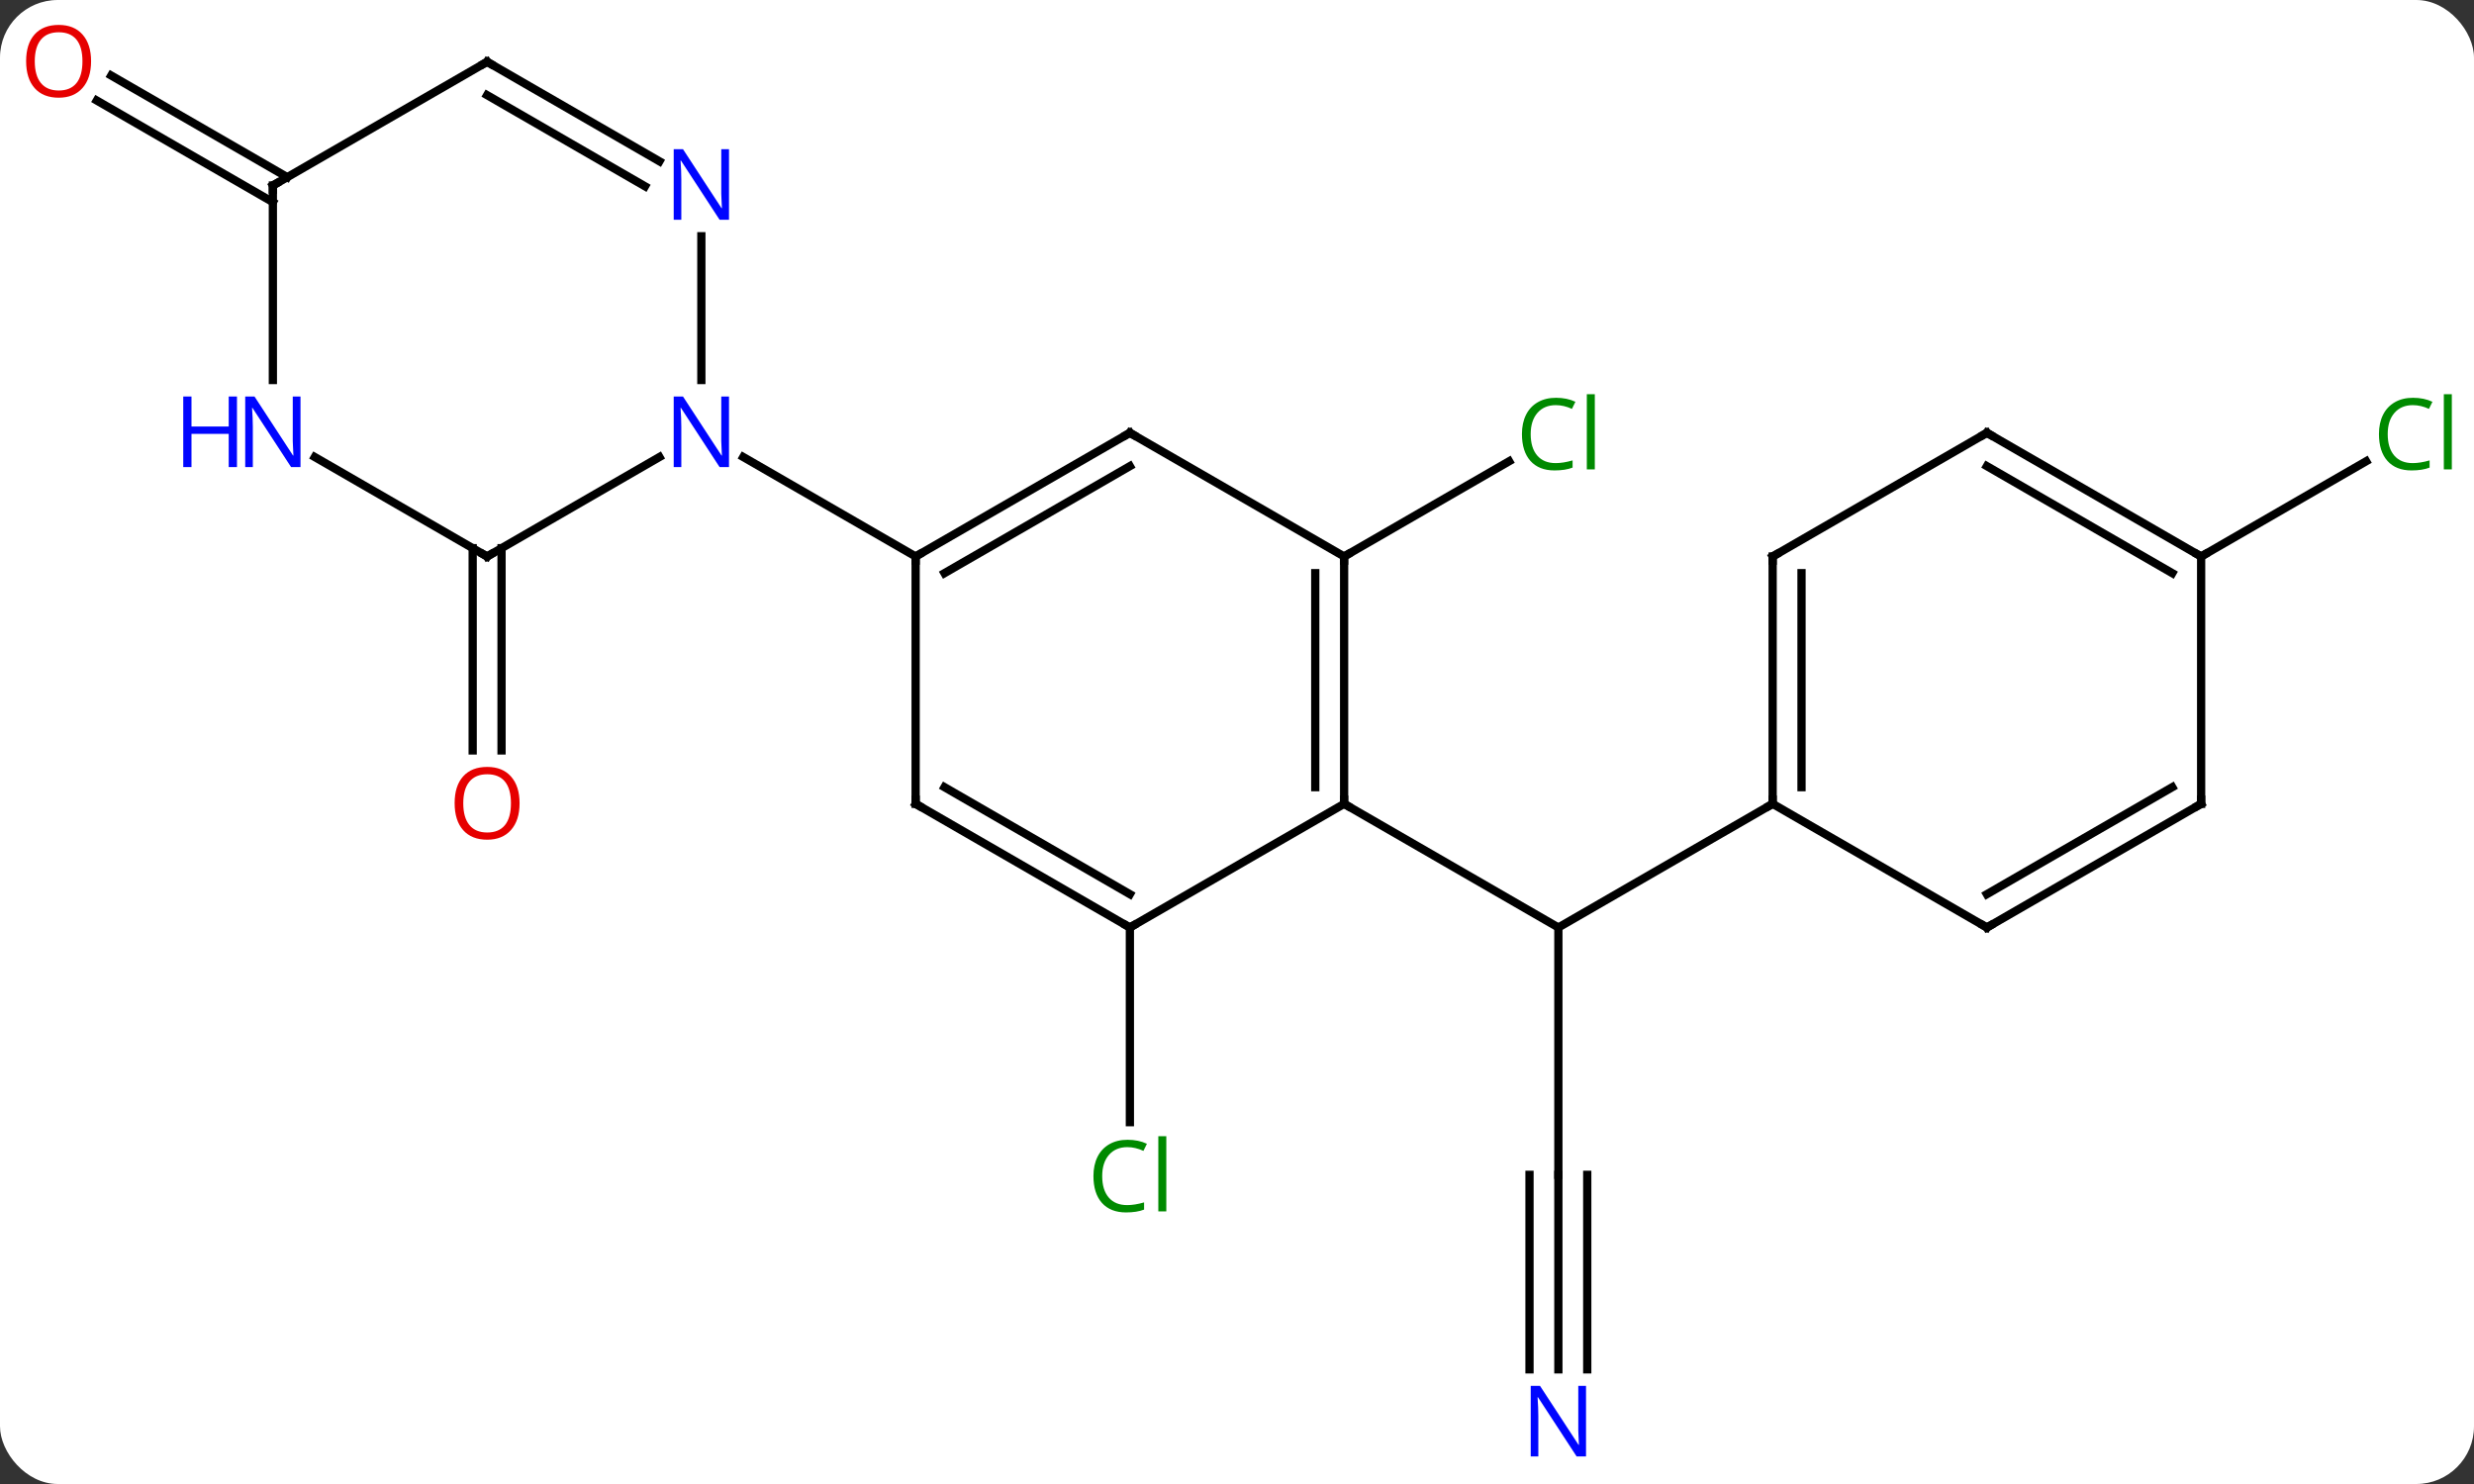 <svg width="300" viewBox="0 0 300 180" style="fill-opacity:1; color-rendering:auto; color-interpolation:auto; text-rendering:auto; stroke:black; stroke-linecap:square; stroke-miterlimit:10; shape-rendering:auto; stroke-opacity:1; fill:black; stroke-dasharray:none; font-weight:normal; stroke-width:1; font-family:'Open Sans'; font-style:normal; stroke-linejoin:miter; font-size:12; stroke-dashoffset:0; image-rendering:auto;" height="180" class="cas-substance-image" xmlns:xlink="http://www.w3.org/1999/xlink" xmlns="http://www.w3.org/2000/svg"><rect x="0" y="0" width="300" height="180" fill="#333333" stroke="none"/><svg class="cas-substance-single-component"><rect y="0" x="0" width="300" stroke="none" ry="7" rx="7" height="180" fill="white" class="cas-substance-group"/><svg y="0" x="0" width="300" viewBox="0 0 300 180" style="fill:black;" height="180" class="cas-substance-single-component-image"><svg><g><g transform="translate(150,90)" style="text-rendering:geometricPrecision; color-rendering:optimizeQuality; color-interpolation:linearRGB; stroke-linecap:butt; image-rendering:optimizeQuality;"><line y2="-23.51" y1="1.023" x2="-89.183" x1="-89.183" style="fill:none;"/><line y2="-23.51" y1="1.023" x2="-92.683" x1="-92.683" style="fill:none;"/><line y2="-22.5" y1="-34.051" x2="12.99" x1="32.997" style="fill:none;"/><line y2="22.5" y1="46.114" x2="-12.99" x1="-12.99" style="fill:none;"/><line y2="52.5" y1="22.5" x2="38.97" x1="38.97" style="fill:none;"/><line y2="7.5" y1="22.5" x2="12.99" x1="38.97" style="fill:none;"/><line y2="7.5" y1="22.5" x2="64.953" x1="38.97" style="fill:none;"/><line y2="76.094" y1="52.5" x2="38.97" x1="38.97" style="fill:none;"/><line y2="76.094" y1="52.5" x2="42.47" x1="42.47" style="fill:none;"/><line y2="76.094" y1="52.5" x2="35.47" x1="35.47" style="fill:none;"/><line y2="-65.479" y1="-77.806" x2="-116.913" x1="-138.263" style="fill:none;"/><line y2="-68.51" y1="-80.837" x2="-115.163" x1="-136.513" style="fill:none;"/><line y2="-22.5" y1="-34.051" x2="116.913" x1="136.92" style="fill:none;"/><line y2="-37.5" y1="-22.5" x2="-12.99" x1="-38.97" style="fill:none;"/><line y2="-33.459" y1="-20.479" x2="-12.99" x1="-35.47" style="fill:none;"/><line y2="7.5" y1="-22.5" x2="-38.97" x1="-38.97" style="fill:none;"/><line y2="-34.565" y1="-22.5" x2="-59.869" x1="-38.97" style="fill:none;"/><line y2="-22.5" y1="-37.5" x2="12.99" x1="-12.99" style="fill:none;"/><line y2="22.5" y1="7.5" x2="-12.99" x1="-38.97" style="fill:none;"/><line y2="18.459" y1="5.479" x2="-12.99" x1="-35.47" style="fill:none;"/><line y2="7.5" y1="-22.5" x2="12.99" x1="12.99" style="fill:none;"/><line y2="5.479" y1="-20.479" x2="9.49" x1="9.49" style="fill:none;"/><line y2="7.5" y1="22.5" x2="12.99" x1="-12.99" style="fill:none;"/><line y2="-22.5" y1="-34.565" x2="-90.933" x1="-70.037" style="fill:none;"/><line y2="-61.344" y1="-43.906" x2="-64.953" x1="-64.953" style="fill:none;"/><line y2="-34.565" y1="-22.5" x2="-111.829" x1="-90.933" style="fill:none;"/><line y2="-82.5" y1="-70.435" x2="-90.933" x1="-70.037" style="fill:none;"/><line y2="-78.459" y1="-67.404" x2="-90.933" x1="-71.787" style="fill:none;"/><line y2="-67.5" y1="-43.906" x2="-116.913" x1="-116.913" style="fill:none;"/><line y2="-67.5" y1="-82.5" x2="-116.913" x1="-90.933" style="fill:none;"/><line y2="-22.5" y1="7.5" x2="64.953" x1="64.953" style="fill:none;"/><line y2="-20.479" y1="5.479" x2="68.453" x1="68.453" style="fill:none;"/><line y2="22.5" y1="7.5" x2="90.933" x1="64.953" style="fill:none;"/><line y2="-37.5" y1="-22.5" x2="90.933" x1="64.953" style="fill:none;"/><line y2="7.5" y1="22.5" x2="116.913" x1="90.933" style="fill:none;"/><line y2="5.479" y1="18.459" x2="113.413" x1="90.933" style="fill:none;"/><line y2="-22.5" y1="-37.5" x2="116.913" x1="90.933" style="fill:none;"/><line y2="-20.479" y1="-33.459" x2="113.413" x1="90.933" style="fill:none;"/><line y2="-22.5" y1="7.5" x2="116.913" x1="116.913" style="fill:none;"/></g><g transform="translate(150,90)" style="fill:rgb(230,0,0); text-rendering:geometricPrecision; color-rendering:optimizeQuality; image-rendering:optimizeQuality; font-family:'Open Sans'; stroke:rgb(230,0,0); color-interpolation:linearRGB;"><path style="stroke:none;" d="M-86.996 7.43 Q-86.996 9.492 -88.035 10.672 Q-89.074 11.852 -90.917 11.852 Q-92.808 11.852 -93.839 10.688 Q-94.871 9.523 -94.871 7.414 Q-94.871 5.32 -93.839 4.172 Q-92.808 3.023 -90.917 3.023 Q-89.058 3.023 -88.027 4.195 Q-86.996 5.367 -86.996 7.43 ZM-93.824 7.43 Q-93.824 9.164 -93.081 10.07 Q-92.339 10.977 -90.917 10.977 Q-89.496 10.977 -88.769 10.078 Q-88.042 9.18 -88.042 7.43 Q-88.042 5.695 -88.769 4.805 Q-89.496 3.914 -90.917 3.914 Q-92.339 3.914 -93.081 4.812 Q-93.824 5.711 -93.824 7.43 Z"/><path style="fill:rgb(0,138,0); stroke:none;" d="M38.661 -40.859 Q37.255 -40.859 36.435 -39.922 Q35.614 -38.984 35.614 -37.344 Q35.614 -35.672 36.404 -34.75 Q37.193 -33.828 38.646 -33.828 Q39.552 -33.828 40.693 -34.156 L40.693 -33.281 Q39.802 -32.938 38.505 -32.938 Q36.614 -32.938 35.583 -34.094 Q34.552 -35.25 34.552 -37.359 Q34.552 -38.688 35.044 -39.68 Q35.536 -40.672 36.474 -41.211 Q37.411 -41.75 38.677 -41.75 Q40.021 -41.75 41.036 -41.266 L40.614 -40.406 Q39.63 -40.859 38.661 -40.859 ZM43.388 -33.062 L42.419 -33.062 L42.419 -42.188 L43.388 -42.188 L43.388 -33.062 Z"/><path style="fill:rgb(0,138,0); stroke:none;" d="M-13.299 49.141 Q-14.705 49.141 -15.525 50.078 Q-16.346 51.016 -16.346 52.656 Q-16.346 54.328 -15.556 55.25 Q-14.767 56.172 -13.314 56.172 Q-12.408 56.172 -11.267 55.844 L-11.267 56.719 Q-12.158 57.062 -13.455 57.062 Q-15.345 57.062 -16.377 55.906 Q-17.408 54.75 -17.408 52.641 Q-17.408 51.312 -16.916 50.32 Q-16.424 49.328 -15.486 48.789 Q-14.549 48.25 -13.283 48.25 Q-11.939 48.25 -10.924 48.734 L-11.345 49.594 Q-12.33 49.141 -13.299 49.141 ZM-8.572 56.938 L-9.541 56.938 L-9.541 47.812 L-8.572 47.812 L-8.572 56.938 Z"/><path style="fill:rgb(0,5,255); stroke:none;" d="M42.322 86.656 L41.181 86.656 L36.493 79.469 L36.447 79.469 Q36.54 80.734 36.54 81.781 L36.54 86.656 L35.618 86.656 L35.618 78.094 L36.743 78.094 L41.415 85.25 L41.462 85.25 Q41.462 85.094 41.415 84.234 Q41.368 83.375 41.384 83 L41.384 78.094 L42.322 78.094 L42.322 86.656 Z"/><path style="stroke:none;" d="M-138.956 -82.57 Q-138.956 -80.508 -139.995 -79.328 Q-141.034 -78.148 -142.877 -78.148 Q-144.768 -78.148 -145.799 -79.312 Q-146.831 -80.477 -146.831 -82.586 Q-146.831 -84.68 -145.799 -85.828 Q-144.768 -86.977 -142.877 -86.977 Q-141.018 -86.977 -139.987 -85.805 Q-138.956 -84.633 -138.956 -82.57 ZM-145.784 -82.57 Q-145.784 -80.836 -145.041 -79.93 Q-144.299 -79.023 -142.877 -79.023 Q-141.456 -79.023 -140.729 -79.922 Q-140.002 -80.82 -140.002 -82.57 Q-140.002 -84.305 -140.729 -85.195 Q-141.456 -86.086 -142.877 -86.086 Q-144.299 -86.086 -145.041 -85.188 Q-145.784 -84.289 -145.784 -82.57 Z"/><path style="fill:rgb(0,138,0); stroke:none;" d="M142.584 -40.859 Q141.178 -40.859 140.358 -39.922 Q139.537 -38.984 139.537 -37.344 Q139.537 -35.672 140.327 -34.75 Q141.116 -33.828 142.569 -33.828 Q143.475 -33.828 144.616 -34.156 L144.616 -33.281 Q143.725 -32.938 142.428 -32.938 Q140.537 -32.938 139.506 -34.094 Q138.475 -35.25 138.475 -37.359 Q138.475 -38.688 138.967 -39.68 Q139.459 -40.672 140.397 -41.211 Q141.334 -41.75 142.6 -41.75 Q143.944 -41.75 144.959 -41.266 L144.537 -40.406 Q143.553 -40.859 142.584 -40.859 ZM147.311 -33.062 L146.342 -33.062 L146.342 -42.188 L147.311 -42.188 L147.311 -33.062 Z"/></g><g transform="translate(150,90)" style="stroke-linecap:butt; text-rendering:geometricPrecision; color-rendering:optimizeQuality; image-rendering:optimizeQuality; font-family:'Open Sans'; color-interpolation:linearRGB; stroke-miterlimit:5;"><path style="fill:none;" d="M-38.537 -22.75 L-38.97 -22.5 L-38.97 -22"/><path style="fill:none;" d="M-13.423 -37.25 L-12.99 -37.5 L-12.557 -37.25"/><path style="fill:none;" d="M-38.97 7 L-38.97 7.5 L-38.537 7.75"/><path style="fill:none;" d="M12.99 -22 L12.99 -22.5 L13.423 -22.75"/><path style="fill:none;" d="M-13.423 22.25 L-12.99 22.5 L-12.557 22.25"/><path style="fill:none;" d="M12.99 7 L12.99 7.5 L13.423 7.75"/><path style="fill:rgb(0,5,255); stroke:none;" d="M-61.601 -33.344 L-62.742 -33.344 L-67.43 -40.531 L-67.476 -40.531 Q-67.383 -39.266 -67.383 -38.219 L-67.383 -33.344 L-68.305 -33.344 L-68.305 -41.906 L-67.18 -41.906 L-62.508 -34.75 L-62.461 -34.75 Q-62.461 -34.906 -62.508 -35.766 Q-62.555 -36.625 -62.539 -37 L-62.539 -41.906 L-61.601 -41.906 L-61.601 -33.344 Z"/><path style="fill:none;" d="M-90.5 -22.75 L-90.933 -22.5 L-91.366 -22.75"/><path style="fill:rgb(0,5,255); stroke:none;" d="M-61.601 -63.344 L-62.742 -63.344 L-67.43 -70.531 L-67.476 -70.531 Q-67.383 -69.266 -67.383 -68.219 L-67.383 -63.344 L-68.305 -63.344 L-68.305 -71.906 L-67.18 -71.906 L-62.508 -64.75 L-62.461 -64.75 Q-62.461 -64.906 -62.508 -65.766 Q-62.555 -66.625 -62.539 -67 L-62.539 -71.906 L-61.601 -71.906 L-61.601 -63.344 Z"/><path style="fill:rgb(0,5,255); stroke:none;" d="M-113.561 -33.344 L-114.702 -33.344 L-119.39 -40.531 L-119.436 -40.531 Q-119.343 -39.266 -119.343 -38.219 L-119.343 -33.344 L-120.265 -33.344 L-120.265 -41.906 L-119.14 -41.906 L-114.468 -34.75 L-114.421 -34.75 Q-114.421 -34.906 -114.468 -35.766 Q-114.515 -36.625 -114.499 -37 L-114.499 -41.906 L-113.561 -41.906 L-113.561 -33.344 Z"/><path style="fill:rgb(0,5,255); stroke:none;" d="M-121.265 -33.344 L-122.265 -33.344 L-122.265 -37.375 L-126.78 -37.375 L-126.78 -33.344 L-127.78 -33.344 L-127.78 -41.906 L-126.78 -41.906 L-126.78 -38.266 L-122.265 -38.266 L-122.265 -41.906 L-121.265 -41.906 L-121.265 -33.344 Z"/><path style="fill:none;" d="M-90.5 -82.25 L-90.933 -82.5 L-91.366 -82.25"/><path style="fill:none;" d="M-116.913 -67 L-116.913 -67.5 L-116.48 -67.75"/><path style="fill:none;" d="M64.953 7 L64.953 7.5 L64.52 7.75"/><path style="fill:none;" d="M64.953 -22 L64.953 -22.5 L65.386 -22.75"/><path style="fill:none;" d="M90.5 22.25 L90.933 22.5 L91.366 22.25"/><path style="fill:none;" d="M90.5 -37.25 L90.933 -37.5 L91.366 -37.25"/><path style="fill:none;" d="M116.48 7.75 L116.913 7.5 L116.913 7"/><path style="fill:none;" d="M116.48 -22.75 L116.913 -22.5 L117.346 -22.75"/></g></g></svg></svg></svg></svg>